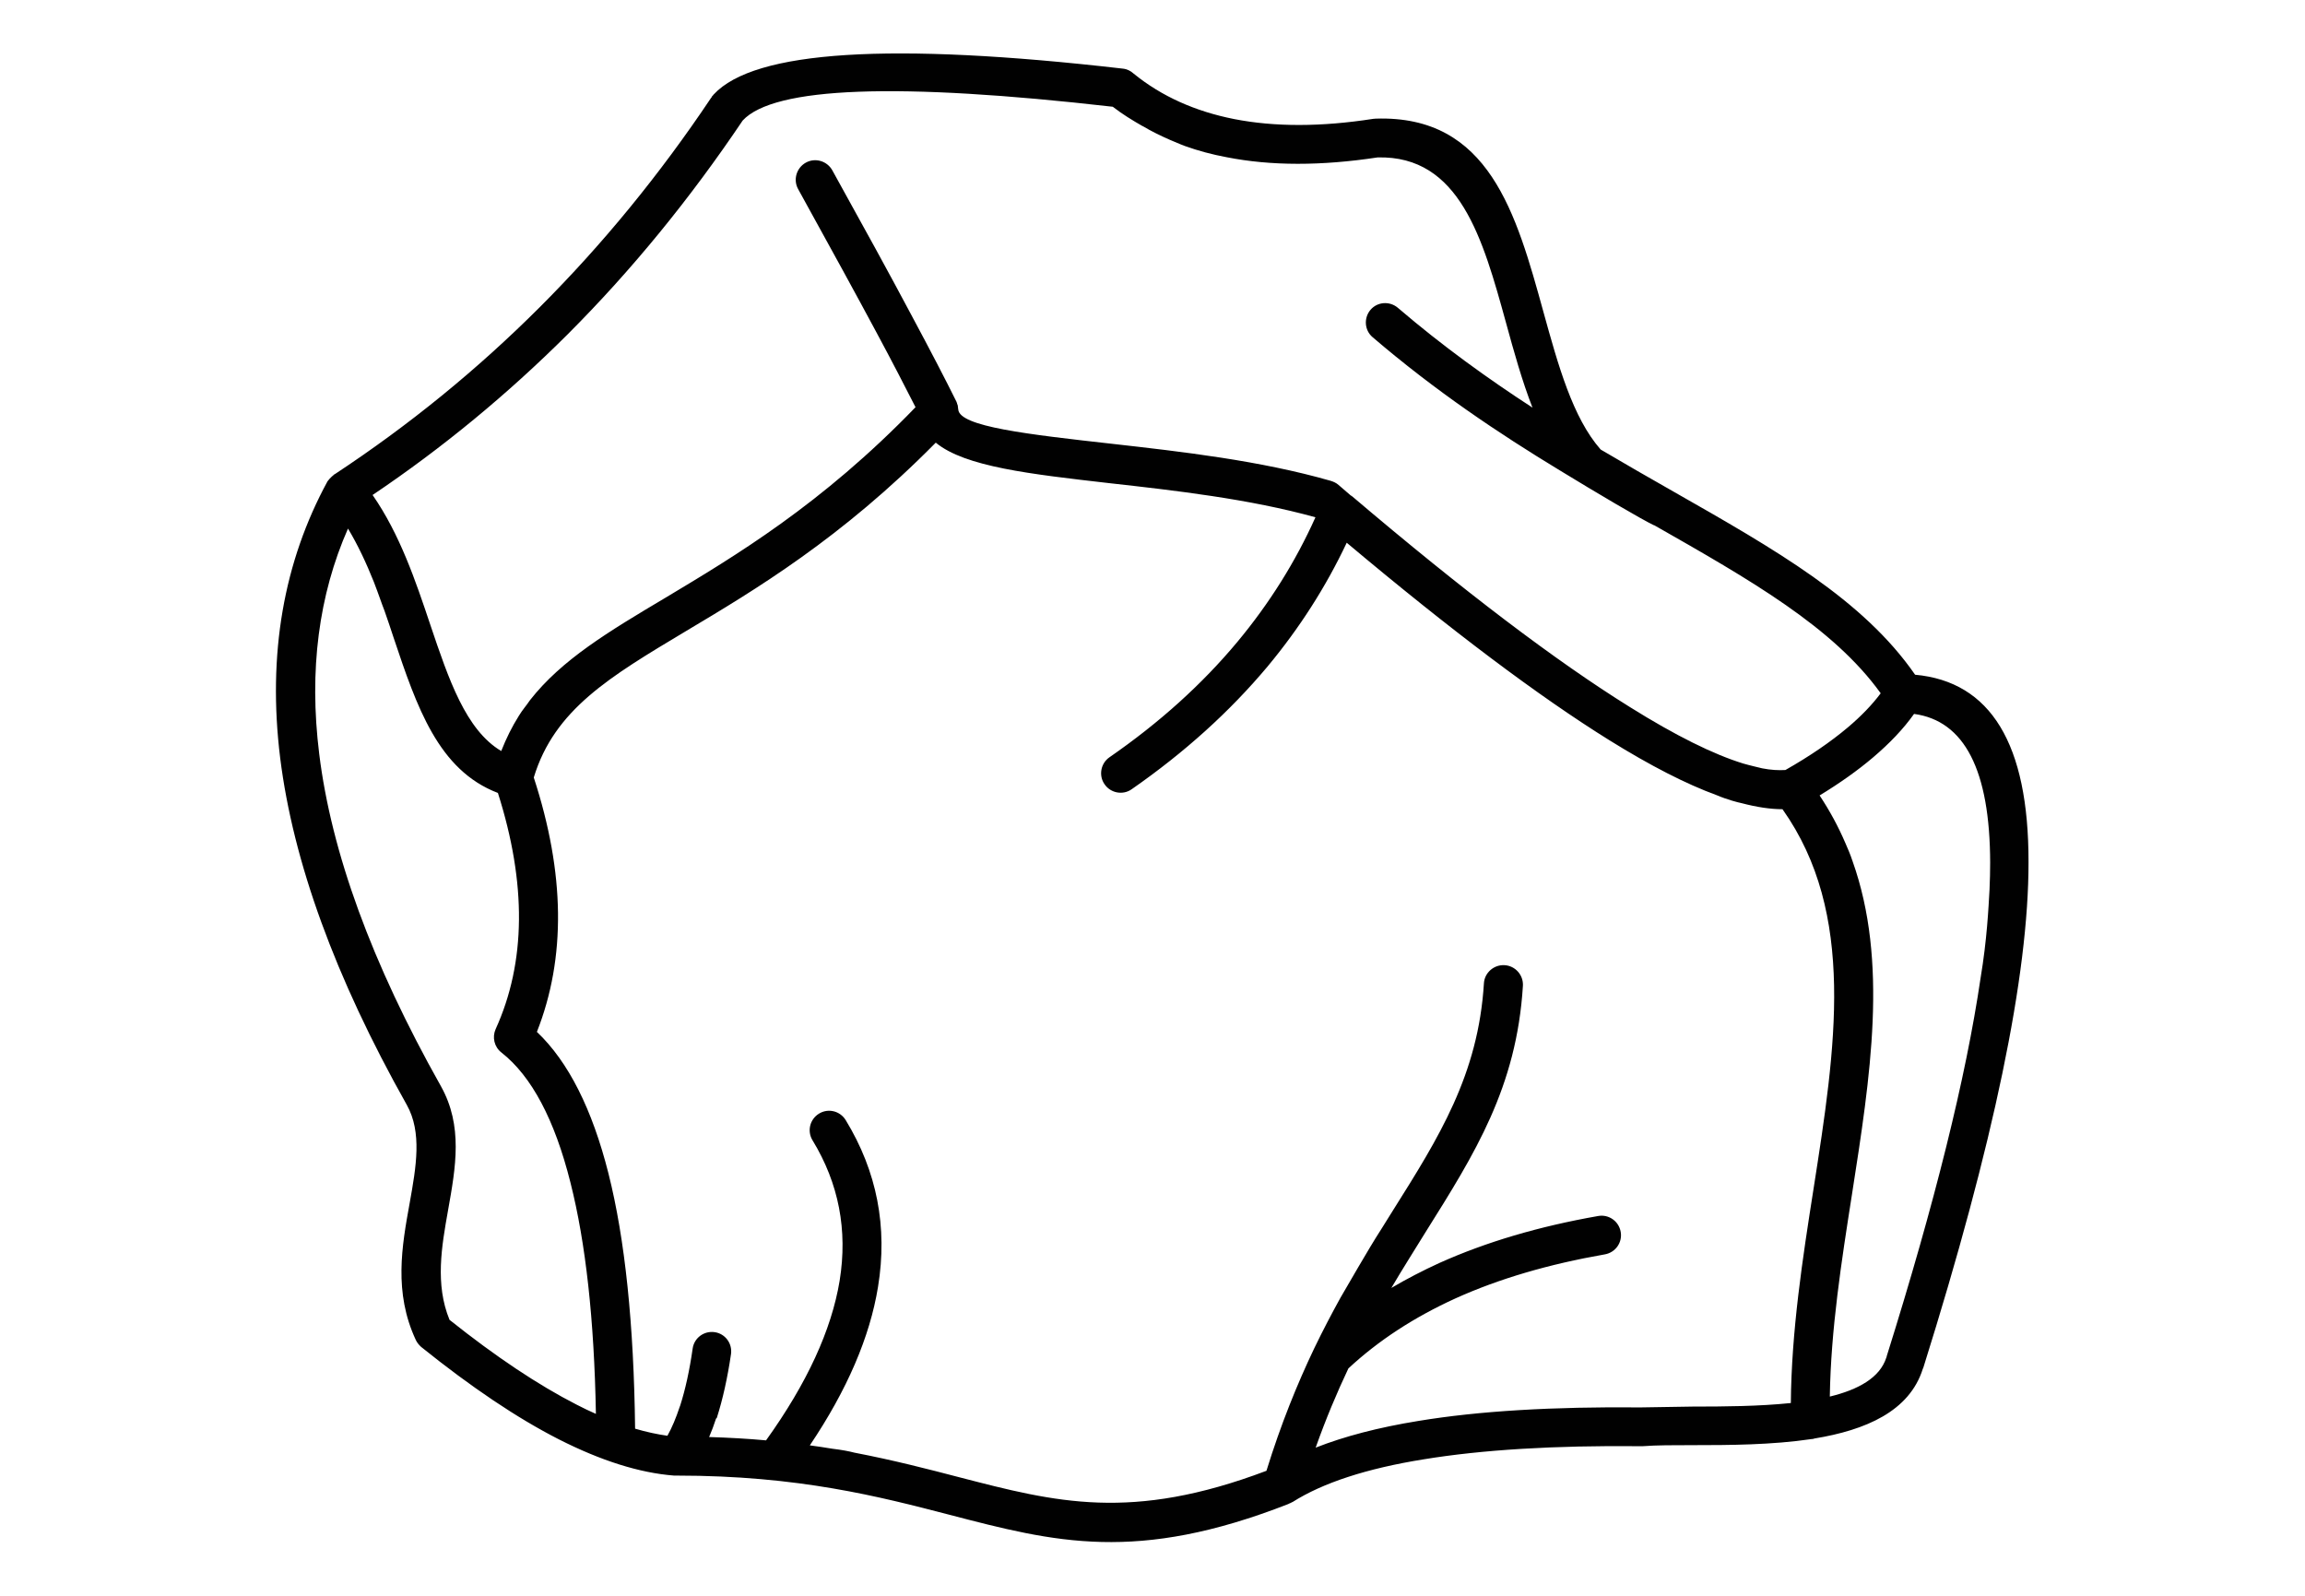 <?xml version="1.0" encoding="utf-8"?>
<!-- Generator: Adobe Illustrator 28.1.0, SVG Export Plug-In . SVG Version: 6.00 Build 0)  -->
<svg version="1.1" xmlns="http://www.w3.org/2000/svg" xmlns:xlink="http://www.w3.org/1999/xlink" x="0px" y="0px"
	 viewBox="0 0 110.55 76.54" style="enable-background:new 0 0 110.55 76.54;" xml:space="preserve">
<style type="text/css">
	.st0{display:none;}
	.st1{display:inline;fill:#010101;}
	.st2{fill:#010101;}
</style>
<g id="Layer_2" class="st0">
	<line class="st1" x1="-24.13" y1="74.54" x2="142.13" y2="74.54"/>
	<line class="st1" x1="-24.13" y1="2" x2="142.13" y2="2"/>
</g>
<g id="Layer_1">
	<path class="st2" d="M-24.13,74.54"/>
	<path class="st2" d="M-24.13,2"/>
	<g>
		<path class="st2" d="M91.85,32.36c-2.49-3.6-6.68-5.99-11.6-8.79c-1.13-0.64-2.29-1.31-3.48-2.01c-1.34-1.52-2.04-4.05-2.74-6.58
			c-1.31-4.75-2.61-9.47-8.05-9.29L65.86,5.7c-2.5,0.39-4.73,0.39-6.67,0.01c-1.87-0.37-3.48-1.09-4.82-2.18
			c-0.14-0.13-0.32-0.22-0.53-0.24C42.72,2.01,36.18,2.42,34.23,4.53l-0.02,0.02L34.2,4.57l-0.02,0.02l0,0L34.17,4.6l-0.02,0.02
			l-0.01,0.02v0l-0.01,0.02l-0.01,0.02v0L34.1,4.7c-2.45,3.66-5.19,7.01-8.2,10.02c-3.01,3.01-6.29,5.68-9.84,8.02l-0.04,0.02l0,0
			l-0.01,0.01L16,22.78l0,0l-0.01,0.01l0,0l-0.01,0.01l-0.01,0.01h0l-0.01,0.01l-0.01,0.01l-0.01,0l-0.01,0.01l0,0l-0.02,0.02l0,0
			l-0.01,0.01l0,0l-0.01,0.01l-0.01,0.01l0,0l-0.01,0.01l0,0l-0.02,0.02l0,0l-0.01,0.01l0,0l-0.03,0.03l0,0l-0.01,0.01L15.78,23l0,0
			l-0.01,0.01l0,0l-0.01,0.01l-0.01,0.01l-0.01,0.01h0l-0.01,0.02l-0.01,0.01l-0.01,0.01l0,0c-2.1,3.86-2.89,8.28-2.27,13.29
			c0.62,4.94,2.61,10.47,6.07,16.62c0.74,1.32,0.45,2.97,0.14,4.7c-0.38,2.09-0.77,4.29,0.29,6.57c0.06,0.13,0.15,0.24,0.26,0.34
			c2.4,1.93,4.6,3.41,6.6,4.43c2.03,1.03,3.87,1.61,5.53,1.74l0.04,0l0.02,0l0.02,0l0.05,0c5.85,0,9.73,1.01,13.08,1.88
			c5.06,1.32,8.97,2.33,16.26-0.52l0.01-0.01c0.06-0.02,0.12-0.05,0.17-0.08l0.01,0c1.45-0.92,3.55-1.61,6.29-2.05
			c2.81-0.46,6.27-0.67,10.37-0.63c0.05,0,0.09,0,0.14,0c0.65-0.05,1.48-0.05,2.39-0.05c1.74,0,3.81-0.01,5.69-0.29
			c0.06,0,0.11-0.01,0.16-0.03c2.44-0.4,4.55-1.3,5.19-3.34l0.01-0.02l0.02-0.05c3.37-10.74,5.05-18.81,5.04-24.23
			C97.3,35.67,95.47,32.69,91.85,32.36z M27.22,16.04c3.07-3.07,5.87-6.5,8.4-10.26c1.5-1.62,7.42-1.84,17.75-0.66
			c0.45,0.35,0.94,0.65,1.43,0.93c0,0,0,0,0.01,0C55.63,6.55,56.82,7,56.82,7c0.64,0.23,1.31,0.41,2.01,0.54
			c2.13,0.42,4.54,0.42,7.24,0.01c3.94-0.1,5.05,3.9,6.16,7.93c0.38,1.39,0.77,2.79,1.27,4.07c-2.14-1.39-4.31-2.95-6.46-4.79
			c-0.39-0.33-0.98-0.29-1.31,0.1c-0.33,0.39-0.29,0.98,0.1,1.31c3.01,2.58,6.06,4.62,8.98,6.39c1.75,1.07,3.9,2.34,4.53,2.64
			l-0.02-0.02l0,0c4.64,2.64,8.6,4.9,10.88,8.07c-0.41,0.55-0.94,1.1-1.58,1.64c-0.82,0.69-1.81,1.37-2.99,2.04
			c-0.33,0.02-0.7,0-1.11-0.08c-0.12-0.03-0.6-0.14-0.91-0.23c-1.43-0.44-3.25-1.34-5.44-2.71c-3.54-2.2-7.97-5.56-13.3-10.09
			l-0.01-0.01l-0.02-0.01l-0.04-0.03l-0.02-0.01l-0.58-0.5c-0.11-0.1-0.25-0.16-0.38-0.2c-3.38-0.97-7.16-1.4-10.44-1.77
			c-4.11-0.46-7.36-0.83-7.42-1.65l-0.01-0.06l0-0.01l0-0.01l-0.01-0.06l0-0.01l0-0.02l0-0.01l-0.04-0.11l0-0.01l0-0.01l-0.02-0.04
			l0-0.01l-0.01-0.02l-0.01-0.02h0c-0.52-1.05-1.21-2.38-2.17-4.17c-1.01-1.9-2.24-4.14-3.77-6.9c-0.25-0.45-0.82-0.62-1.27-0.37
			c-0.45,0.25-0.62,0.82-0.37,1.27c1.64,2.97,2.86,5.2,3.76,6.88c0.78,1.45,1.38,2.62,1.87,3.58c-4.51,4.67-8.66,7.14-11.98,9.13
			c-2.76,1.64-4.99,2.98-6.51,4.92c-0.18,0.27-0.36,0.46-0.54,0.76c-0.32,0.51-0.6,1.07-0.84,1.68c-1.7-1.01-2.52-3.44-3.4-6.05
			c-0.71-2.12-1.46-4.34-2.77-6.23C21.23,21.48,24.35,18.9,27.22,16.04z M27.66,67.37c-1.84-0.94-3.88-2.3-6.1-4.07
			c-0.7-1.7-0.38-3.52-0.07-5.26c0.37-2.07,0.72-4.04-0.34-5.94c-3.34-5.93-5.26-11.24-5.84-15.94c-0.5-4.03-0.02-7.63,1.38-10.81
			c0.48,0.8,0.88,1.66,1.24,2.56c0.24,0.62,0.36,1,0.51,1.38c0.15,0.43,0.3,0.87,0.44,1.3c1.11,3.31,2.14,6.35,5,7.44
			c1.38,4.34,1.35,8.12-0.11,11.33c-0.17,0.38-0.07,0.85,0.28,1.12c1.44,1.13,2.55,3.21,3.31,6.24c0.73,2.88,1.14,6.58,1.22,11.09
			C28.28,67.68,27.97,67.53,27.66,67.37z M86.98,57.01c-0.53,3.37-1.06,6.82-1.09,10.28c-1.55,0.16-3.24,0.17-4.68,0.17L78.7,67.5
			c-4.21-0.04-7.78,0.17-10.68,0.65c-1.91,0.31-3.55,0.74-4.92,1.28c0.49-1.38,1.02-2.64,1.57-3.8c1.43-1.33,3.14-2.45,5.14-3.36
			c2.08-0.94,4.47-1.64,7.16-2.11c0.51-0.09,0.85-0.57,0.76-1.08c-0.09-0.51-0.57-0.85-1.08-0.76c-2.85,0.5-5.38,1.25-7.61,2.25
			c-0.81,0.37-1.58,0.77-2.31,1.2c0.56-0.95,1.12-1.83,1.65-2.69c2.36-3.76,4.36-6.94,4.66-11.8c0.03-0.51-0.36-0.96-0.88-0.99
			c-0.51-0.03-0.96,0.36-0.99,0.87c-0.27,4.38-2.15,7.38-4.38,10.92l-0.53,0.85c-0.66,1.02-1.66,2.79-1.97,3.31
			c-0.42,0.76-0.84,1.56-1.25,2.41l-0.01,0.02c-0.82,1.72-1.6,3.64-2.29,5.87c-6.49,2.45-10.1,1.51-14.73,0.31
			c-1.53-0.4-3.16-0.82-5.03-1.18c-0.27-0.07-0.58-0.13-1.07-0.19c-0.35-0.06-0.7-0.11-1.07-0.16c1.79-2.66,2.88-5.2,3.27-7.6
			c0.47-2.87-0.05-5.54-1.55-8c-0.27-0.44-0.84-0.58-1.28-0.31c-0.44,0.27-0.58,0.84-0.31,1.28c1.26,2.07,1.69,4.31,1.3,6.73
			c-0.39,2.37-1.57,4.93-3.53,7.66c-0.86-0.08-1.77-0.13-2.73-0.16c0.12-0.28,0.23-0.57,0.33-0.88L34.38,68
			c0.28-0.88,0.51-1.9,0.68-3.06c0.07-0.51-0.28-0.98-0.79-1.05c-0.51-0.07-0.98,0.28-1.05,0.79c-0.15,1.05-0.35,1.96-0.6,2.74
			l-0.02,0.05c-0.18,0.54-0.37,1-0.59,1.39c-0.49-0.07-1.01-0.18-1.55-0.34c-0.06-5-0.48-9.08-1.28-12.25
			c-0.78-3.08-1.92-5.35-3.43-6.78c1.4-3.55,1.35-7.61-0.15-12.2c0.99-3.26,3.64-4.83,7.28-7.01c3.34-1.99,7.47-4.46,12-9.05
			c1.4,1.16,4.56,1.51,8.3,1.94c3.14,0.35,6.75,0.76,9.91,1.64c-0.96,2.14-2.21,4.13-3.74,5.97c-1.69,2.03-3.74,3.88-6.14,5.54
			c-0.42,0.29-0.53,0.88-0.23,1.3c0.29,0.42,0.88,0.53,1.3,0.23c2.53-1.76,4.7-3.72,6.51-5.88c1.53-1.84,2.8-3.82,3.8-5.94
			c5,4.2,9.2,7.36,12.61,9.48c1.95,1.21,3.66,2.09,5.14,2.63c0.49,0.21,1.03,0.35,1.19,0.38c0.72,0.19,1.38,0.29,1.96,0.29
			C89.04,43.82,88.04,50.24,86.98,57.01z M94.99,46.91c-0.7,4.76-2.2,10.8-4.5,18.13l-0.01,0.05l-0.01,0.02
			c-0.31,0.97-1.35,1.54-2.71,1.87c0.05-3.22,0.56-6.49,1.06-9.68c0.89-5.7,1.75-11.17,0.03-16c-0.12-0.36-0.22-0.58-0.35-0.88
			c-0.33-0.77-0.74-1.53-1.23-2.27c0.97-0.59,1.83-1.2,2.56-1.82c0.8-0.68,1.46-1.37,1.97-2.09c2.42,0.33,3.64,2.7,3.65,7.13
			c0,0.41-0.01,0.84-0.03,1.29C95.37,43.54,95.3,45.06,94.99,46.91z"/>
	</g>
</g>
</svg>
